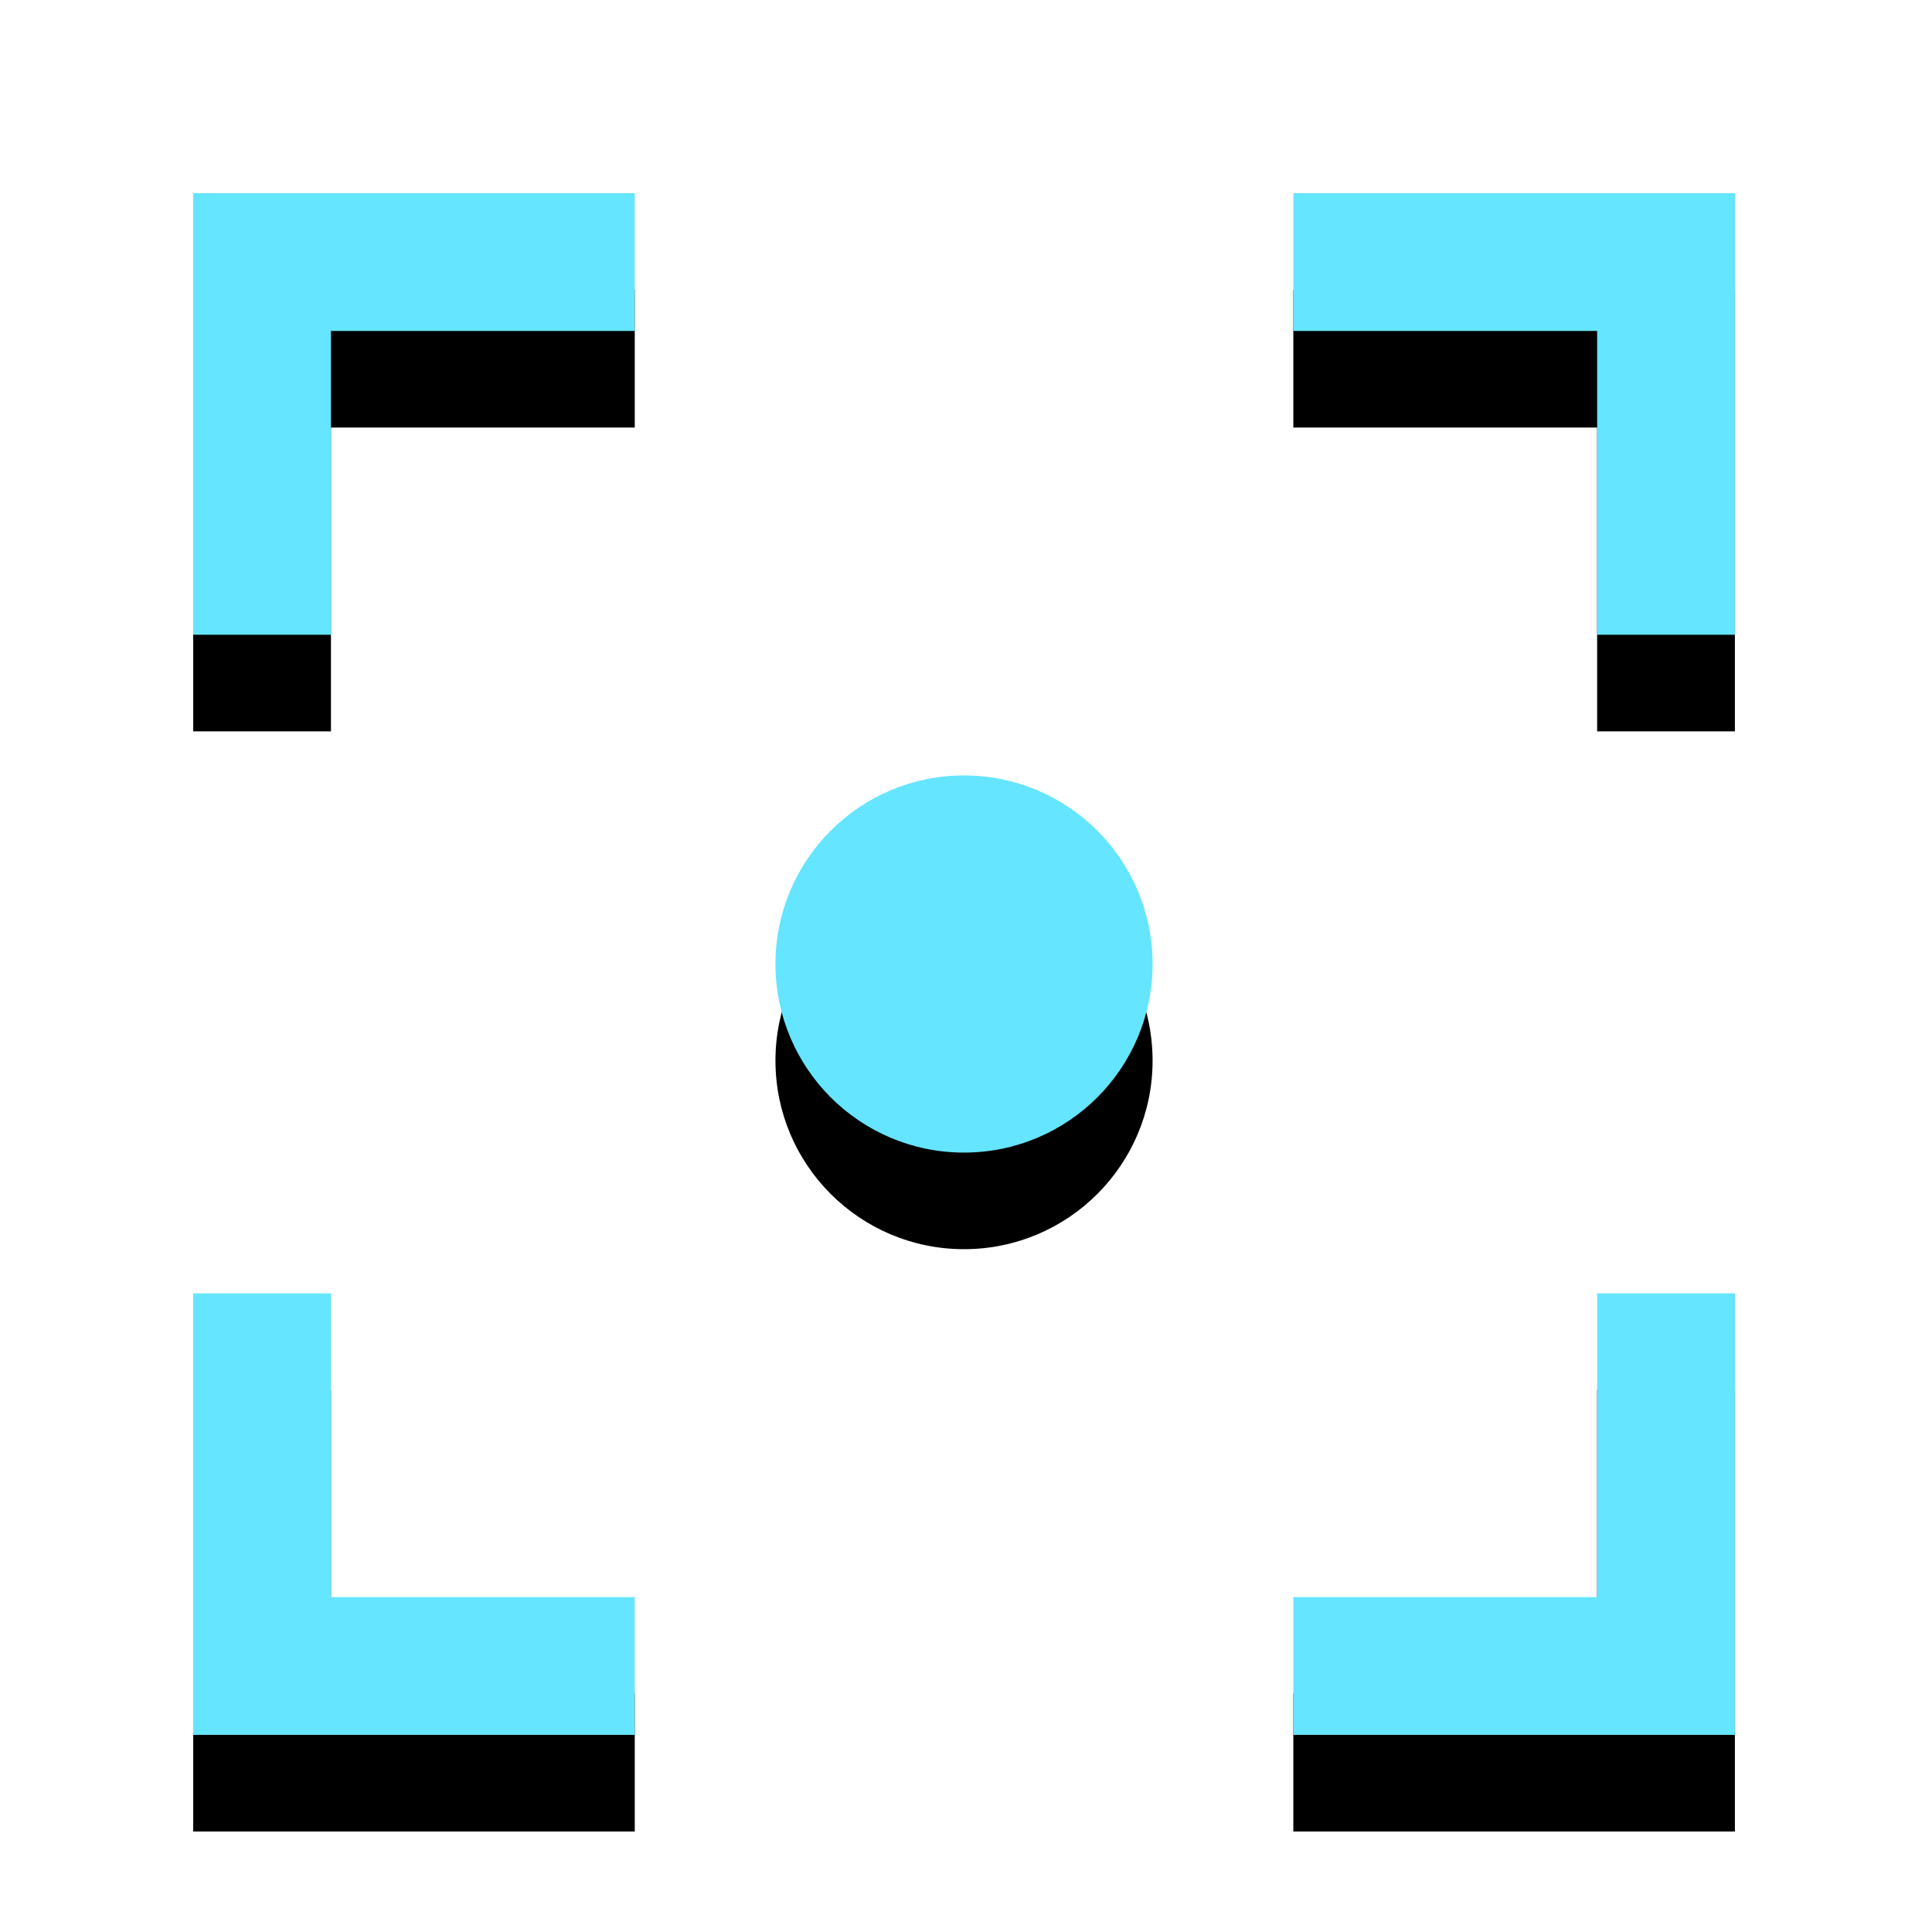 <?xml version="1.0" encoding="UTF-8"?>
<svg width="40px" height="40px" viewBox="0 0 40 40" version="1.1" xmlns="http://www.w3.org/2000/svg"
	 xmlns:xlink="http://www.w3.org/1999/xlink">
	<!-- Generator: Sketch 44.1 (41455) - http://www.bohemiancoding.com/sketch -->
	<title>pinpoint_indicator</title>
	<desc>Created with Sketch.</desc>
	<defs>
		<polygon id="path-1"
				 points="2.852 2.852 9.142 2.852 9.142 0 0 0 0 9.142 2.852 9.142"></polygon>
		<filter x="-43.8%" y="-21.9%" width="187.5%" height="187.5%" filterUnits="objectBoundingBox" id="filter-2">
			<feOffset dx="0" dy="2" in="SourceAlpha" result="shadowOffsetOuter1"></feOffset>
			<feGaussianBlur stdDeviation="1" in="shadowOffsetOuter1" result="shadowBlurOuter1"></feGaussianBlur>
			<feColorMatrix values="0 0 0 0 0   0 0 0 0 0   0 0 0 0 0  0 0 0 0.24 0" type="matrix"
						   in="shadowBlurOuter1"></feColorMatrix>
		</filter>
		<polygon id="path-3"
				 points="31.919 0 22.777 0 22.777 2.852 29.067 2.852 29.067 9.142 31.919 9.142"></polygon>
		<filter x="-43.8%" y="-21.9%" width="187.5%" height="187.5%" filterUnits="objectBoundingBox" id="filter-4">
			<feOffset dx="0" dy="2" in="SourceAlpha" result="shadowOffsetOuter1"></feOffset>
			<feGaussianBlur stdDeviation="1" in="shadowOffsetOuter1" result="shadowBlurOuter1"></feGaussianBlur>
			<feColorMatrix values="0 0 0 0 0   0 0 0 0 0   0 0 0 0 0  0 0 0 0.24 0" type="matrix"
						   in="shadowBlurOuter1"></feColorMatrix>
		</filter>
		<polygon id="path-5"
				 points="0 31.919 9.142 31.919 9.142 29.067 2.852 29.067 2.852 22.777 0 22.777"></polygon>
		<filter x="-43.8%" y="-21.9%" width="187.5%" height="187.5%" filterUnits="objectBoundingBox" id="filter-6">
			<feOffset dx="0" dy="2" in="SourceAlpha" result="shadowOffsetOuter1"></feOffset>
			<feGaussianBlur stdDeviation="1" in="shadowOffsetOuter1" result="shadowBlurOuter1"></feGaussianBlur>
			<feColorMatrix values="0 0 0 0 0   0 0 0 0 0   0 0 0 0 0  0 0 0 0.24 0" type="matrix"
						   in="shadowBlurOuter1"></feColorMatrix>
		</filter>
		<polygon id="path-7"
				 points="29.067 29.067 22.777 29.067 22.777 31.919 31.919 31.919 31.919 22.777 29.067 22.777"></polygon>
		<filter x="-43.8%" y="-21.9%" width="187.5%" height="187.5%" filterUnits="objectBoundingBox" id="filter-8">
			<feOffset dx="0" dy="2" in="SourceAlpha" result="shadowOffsetOuter1"></feOffset>
			<feGaussianBlur stdDeviation="1" in="shadowOffsetOuter1" result="shadowBlurOuter1"></feGaussianBlur>
			<feColorMatrix values="0 0 0 0 0   0 0 0 0 0   0 0 0 0 0  0 0 0 0.24 0" type="matrix"
						   in="shadowBlurOuter1"></feColorMatrix>
		</filter>
		<circle id="path-9" cx="15.959" cy="15.959" r="3.904"></circle>
		<filter x="-51.2%" y="-25.6%" width="202.4%" height="202.4%" filterUnits="objectBoundingBox" id="filter-10">
			<feOffset dx="0" dy="2" in="SourceAlpha" result="shadowOffsetOuter1"></feOffset>
			<feGaussianBlur stdDeviation="1" in="shadowOffsetOuter1" result="shadowBlurOuter1"></feGaussianBlur>
			<feColorMatrix values="0 0 0 0 0   0 0 0 0 0   0 0 0 0 0  0 0 0 0.24 0" type="matrix"
						   in="shadowBlurOuter1"></feColorMatrix>
		</filter>
	</defs>
	<g id="icons" stroke="none" stroke-width="1" fill="none" fill-rule="evenodd">
		<g id="pinpoint_indicator" fill-rule="nonzero">
			<g id="Group" transform="translate(4, 4)">
				<g id="Shape">
					<use fill="black" fill-opacity="1" filter="url(#filter-2)" xlink:href="#path-1"></use>
					<use fill="#65E5FF" fill-rule="evenodd" xlink:href="#path-1"></use>
				</g>
				<g id="Shape">
					<use fill="black" fill-opacity="1" filter="url(#filter-4)" xlink:href="#path-3"></use>
					<use fill="#65E5FF" fill-rule="evenodd" xlink:href="#path-3"></use>
				</g>
				<g id="Shape">
					<use fill="black" fill-opacity="1" filter="url(#filter-6)" xlink:href="#path-5"></use>
					<use fill="#65E5FF" fill-rule="evenodd" xlink:href="#path-5"></use>
				</g>
				<g id="Shape">
					<use fill="black" fill-opacity="1" filter="url(#filter-8)" xlink:href="#path-7"></use>
					<use fill="#65E5FF" fill-rule="evenodd" xlink:href="#path-7"></use>
				</g>
				<g id="Oval">
					<use fill="black" fill-opacity="1" filter="url(#filter-10)" xlink:href="#path-9"></use>
					<use fill="#65E5FF" fill-rule="evenodd" xlink:href="#path-9"></use>
				</g>
			</g>
		</g>
	</g>
</svg>
